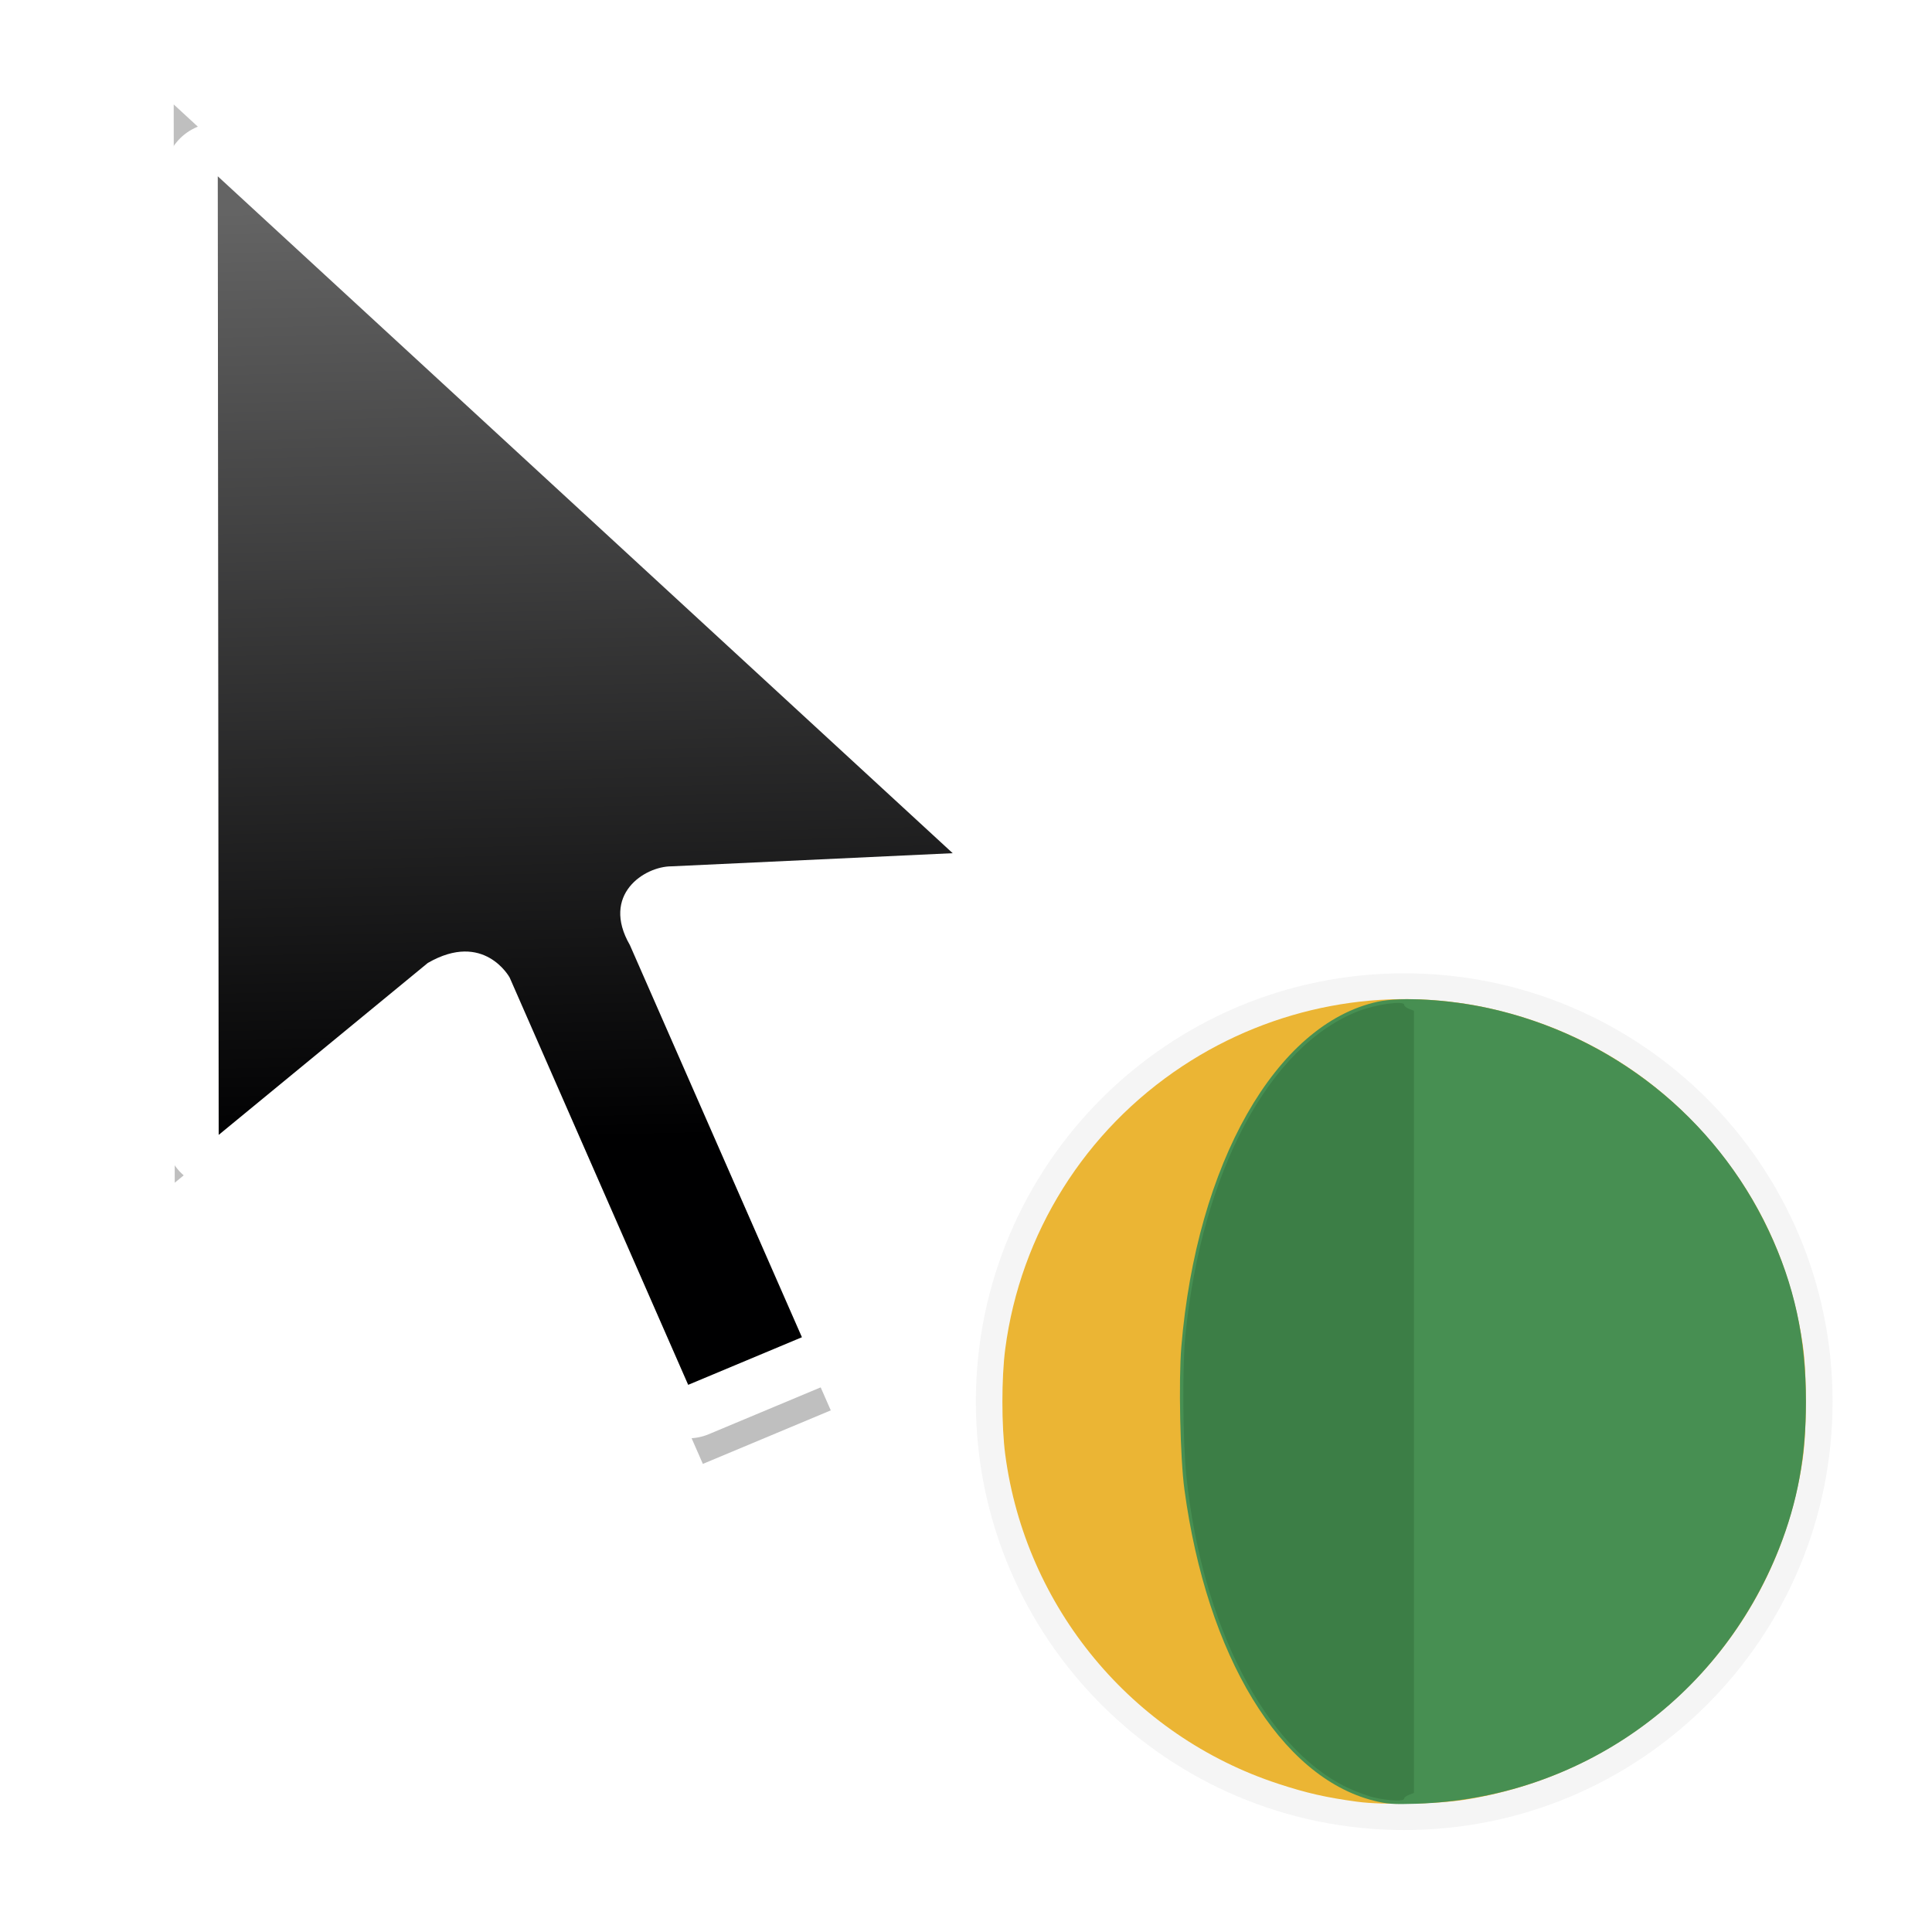 <?xml version="1.0" encoding="UTF-8" standalone="no"?>
<!-- Created with Inkscape (http://www.inkscape.org/) -->

<svg
   xmlns:dc="http://purl.org/dc/elements/1.1/"
   xmlns:cc="http://creativecommons.org/ns#"
   xmlns:rdf="http://www.w3.org/1999/02/22-rdf-syntax-ns#"
   xmlns:svg="http://www.w3.org/2000/svg"
   xmlns="http://www.w3.org/2000/svg"
   xmlns:xlink="http://www.w3.org/1999/xlink"
   xmlns:sodipodi="http://sodipodi.sourceforge.net/DTD/sodipodi-0.dtd"
   xmlns:inkscape="http://www.inkscape.org/namespaces/inkscape"
   width="100mm"
   height="100mm"
   viewBox="0 0 100 100"
   version="1.1"
   id="svg8"
   inkscape:version="0.92.3 (2405546, 2018-03-11)"
   sodipodi:docname="progress-11.svg">
  <defs
     id="defs2">
    <clipPath
       id="clip1">
      <path
         id="path4225"
         d="m 17,10 14,0 0,20 -14,0 m 0,-20"
         inkscape:connector-curvature="0" />
    </clipPath>
    <clipPath
       id="clip2">
      <path
         id="path4228"
         d="m 41.895,19.992 c 0,10.582 -8.02,19.16 -17.895,19.16 -9.875,0 -17.891,-8.574 -17.891,-19.16 0,-10.586 8.02,-19.16 17.891,-19.16 9.879,0 17.895,8.574 17.895,19.16 m 0,0"
         inkscape:connector-curvature="0" />
    </clipPath>
    <clipPath
       id="clip1-3">
      <path
         inkscape:connector-curvature="0"
         d="m 17,10 14,0 0,20 -14,0 m 0,-20"
         id="path4225-2" />
    </clipPath>
    <clipPath
       id="clip2-0">
      <path
         inkscape:connector-curvature="0"
         d="m 41.895,19.992 c 0,10.582 -8.02,19.16 -17.895,19.16 -9.875,0 -17.891,-8.574 -17.891,-19.16 0,-10.586 8.02,-19.16 17.891,-19.16 9.879,0 17.895,8.574 17.895,19.16 m 0,0"
         id="path4228-6" />
    </clipPath>
    <linearGradient
       inkscape:collect="always"
       xlink:href="#linearGradient8199"
       id="linearGradient5665"
       gradientUnits="userSpaceOnUse"
       gradientTransform="matrix(3.411,0,0,3.411,-116.022,-2338.274)"
       x1="42.288"
       y1="760.581"
       x2="41.944"
       y2="746.356" />
    <linearGradient
       inkscape:collect="always"
       id="linearGradient8199">
      <stop
         style="stop-color:#000001;stop-opacity:1"
         offset="0"
         id="stop8195" />
      <stop
         style="stop-color:#646464;stop-opacity:1"
         offset="1"
         id="stop8197" />
    </linearGradient>
    <filter
       inkscape:collect="always"
       style="color-interpolation-filters:sRGB"
       id="filter3764"
       x="-0.214"
       width="1.428"
       y="-0.13"
       height="1.261">
      <feGaussianBlur
         inkscape:collect="always"
         stdDeviation="1.082"
         id="feGaussianBlur3766" />
    </filter>
    <filter
       inkscape:collect="always"
       id="filter7558"
       x="-0.222"
       width="1.444"
       y="-0.222"
       height="1.444"
       style="color-interpolation-filters:sRGB">
      <feGaussianBlur
         inkscape:collect="always"
         stdDeviation="1.202"
         id="feGaussianBlur7560" />
    </filter>
  </defs>
  <sodipodi:namedview
     id="base"
     pagecolor="#ffffff"
     bordercolor="#666666"
     borderopacity="1.0"
     inkscape:pageopacity="0.0"
     inkscape:pageshadow="2"
     inkscape:zoom="0.98994949"
     inkscape:cx="300.03478"
     inkscape:cy="200.14441"
     inkscape:document-units="mm"
     inkscape:current-layer="layer1"
     showgrid="false"
     inkscape:pagecheckerboard="true"
     showguides="true"
     inkscape:guide-bbox="true"
     inkscape:window-width="1366"
     inkscape:window-height="690"
     inkscape:window-x="0"
     inkscape:window-y="27"
     inkscape:window-maximized="1">
    <sodipodi:guide
       position="28.865,95.148"
       orientation="0,1"
       id="guide815"
       inkscape:locked="false" />
    <sodipodi:guide
       position="5.078,95.148"
       orientation="1,0"
       id="guide819"
       inkscape:locked="false" />
    <sodipodi:guide
       position="95.415,95.148"
       orientation="1,0"
       id="guide821"
       inkscape:locked="false" />
    <sodipodi:guide
       position="60.136,49.979"
       orientation="0,1"
       id="guide823"
       inkscape:locked="false" />
    <sodipodi:guide
       position="49.979,95.148"
       orientation="1,0"
       id="guide825"
       inkscape:locked="false" />
    <sodipodi:guide
       position="106.24,27.128"
       orientation="0,1"
       id="guide15941"
       inkscape:locked="false" />
    <sodipodi:guide
       position="72.697,64.679"
       orientation="1,0"
       id="guide15943"
       inkscape:locked="false" />
    <inkscape:grid
       type="xygrid"
       id="grid16960" />
    <sodipodi:guide
       position="102.899,4.811"
       orientation="0,1"
       id="guide27870"
       inkscape:locked="false" />
  </sodipodi:namedview>
  <g
     inkscape:label="Layer 1"
     inkscape:groupmode="layer"
     id="layer1"
     transform="translate(0,-197)">
    <g
       id="g30736"
       transform="translate(-155.801,64.703)">
      <path
         inkscape:connector-curvature="0"
         id="path9187"
         d="m 19.933,16.365 c -3.59,0 -6.5,2.91 -6.5,6.5 0,3.59 2.91,6.5 6.5,6.5 3.59,0 6.5,-2.91 6.5,-6.5 0,-3.59 -2.91,-6.5 -6.5,-6.5 z"
         style="color:#000000;font-style:normal;font-variant:normal;font-weight:normal;font-stretch:normal;font-size:medium;line-height:normal;font-family:Sans;-inkscape-font-specification:Sans;text-indent:0;text-align:start;text-decoration:none;text-decoration-line:none;letter-spacing:normal;word-spacing:normal;text-transform:none;writing-mode:lr-tb;direction:ltr;baseline-shift:baseline;text-anchor:start;display:inline;overflow:visible;visibility:visible;opacity:0.2;fill:#000000;fill-opacity:1;fill-rule:nonzero;stroke:none;stroke-width:2;marker:none;filter:url(#filter7558);enable-background:accumulate"
         transform="matrix(3.411,0,0,3.411,160.492,126.855)" />
      <g
         style="display:inline"
         transform="matrix(0.289,0,0,0.289,193.425,180.967)"
         id="g9477">
        <path
           inkscape:connector-curvature="0"
           id="path9471"
           d="m 112.926,154.286 c -5.62,-0.761 -9.067,-1.543 -14.176,-3.218 C 72.528,142.472 53.465,119.477 49.849,92.08 49.174,86.971 49.175,78.353 49.85,73.201 52.565,52.492 64.129,34.049 81.635,22.507 97.876,11.799 117.781,8.044 136.458,12.163 c 14.158,3.122 26.836,10.188 36.696,20.45 10.808,11.249 17.335,24.609 19.561,40.039 0.724,5.02 0.711,15.049 -0.027,20.175 -4.54,31.553 -28.976,56.181 -60.639,61.115 -4.964,0.773 -14.66,0.948 -19.123,0.343 z"
           style="fill:#ebb534;stroke-width:0.353" />
        <path
           inkscape:connector-curvature="0"
           id="path9473"
           d="M 115.821,154.087 C 99.117,149.839 85.975,128.222 81.943,98.36 81.18,92.712 80.883,78.895 81.392,72.783 c 2.733,-32.788 16.951,-57.788 35.134,-61.776 4.195,-0.92 12.773,-0.423 19.932,1.156 22.09,4.872 40.572,19.55 50.12,39.806 4.602,9.763 6.677,19.294 6.677,30.673 0,9.794 -1.48,17.884 -4.811,26.301 -10.695,27.023 -35.821,44.724 -64.862,45.696 -4.178,0.14 -5.374,0.055 -7.761,-0.552 z"
           style="fill:#478f52;stroke-width:0.353" />
        <path
           inkscape:connector-curvature="0"
           id="path9475"
           d="m 116.057,153.558 c -1.228,-0.267 -3.53,-1.117 -5.115,-1.89 -14.56,-7.103 -25.834,-28.989 -28.639,-55.601 -0.659,-6.248 -0.753,-19.728 -0.178,-25.4 2.97,-29.289 15.044,-51.838 31.066,-58.016 3.064,-1.181 8.099,-1.876 8.099,-1.117 0,0.227 0.397,0.564 0.882,0.749 l 0.882,0.335 v 70.044 70.044 l -0.882,0.335 c -0.485,0.184 -0.882,0.498 -0.882,0.697 0,0.494 -2.53,0.407 -5.232,-0.179 z"
           style="fill:#3c7e46;stroke-width:0.353" />
      </g>
    </g>
    <path
       transform="matrix(3.529,0,0,3.529,-1161.74,-2087.823)"
       style="display:inline;opacity:0.5;fill:#000000;fill-opacity:1;stroke:none;stroke-width:0.765;stroke-linecap:round;stroke-linejoin:round;stroke-miterlimit:4;stroke-dasharray:none;stroke-opacity:1;filter:url(#filter3764)"
       d="m 331.746,648.974 0.015,15.815 3.45,-2.836 c 0.93,-0.537 1.351,0.241 1.351,0.241 l 2.945,6.719 1.876,-0.785 -2.838,-6.469 c -0.482,-0.835 0.242,-1.3 0.687,-1.3 l 4.639,-0.217 z"
       id="path5659"
       inkscape:connector-curvature="0"
       sodipodi:nodetypes="cccccccccc" />
    <path
       inkscape:connector-curvature="0"
       id="path5661"
       d="m 11.272,206.125 0.047,49.617 10.823,-8.899 c 2.917,-1.684 4.239,0.757 4.239,0.757 l 9.239,21.079 5.887,-2.464 -8.904,-20.297 c -1.512,-2.618 0.759,-4.077 2.154,-4.077 l 14.554,-0.68 z"
       style="display:inline;fill:#ffffff;fill-opacity:1;stroke:#ffffff;stroke-width:5.537;stroke-linecap:round;stroke-linejoin:round;stroke-miterlimit:4;stroke-dasharray:none;stroke-opacity:1" />
    <path
       sodipodi:nodetypes="cccccccccc"
       inkscape:connector-curvature="0"
       id="path5663"
       d="m 11.272,206.125 0.047,49.617 10.823,-8.899 c 2.917,-1.684 4.239,0.757 4.239,0.757 l 9.239,21.079 5.887,-2.464 -8.904,-20.297 c -1.512,-2.618 0.758,-4.077 2.154,-4.077 l 14.554,-0.68 z"
       style="display:inline;fill:url(#linearGradient5665);fill-opacity:1;stroke:none;stroke-width:2.4;stroke-linecap:round;stroke-linejoin:round;stroke-miterlimit:4;stroke-dasharray:none;stroke-opacity:1" />
    <g
       id="layer1-7"
       inkscape:label="Layer 1"
       transform="matrix(4.548,0,0,4.548,115.589,171.524)" />
  </g>
  <style
     id="style3"
     type="text/css"><![CDATA[
	.st0{fill:#4B4B4B;}
]]></style>
  <style
     type="text/css"
     id="style3-7"><![CDATA[
	.st0{fill:#4B4B4B;}
]]></style>
  <style
     type="text/css"
     id="style3-3"><![CDATA[
	.st0{fill:#4B4B4B;}
]]></style>
  <style
     id="style3-7-7"
     type="text/css"><![CDATA[
	.st0{fill:#4B4B4B;}
]]></style>
</svg>
